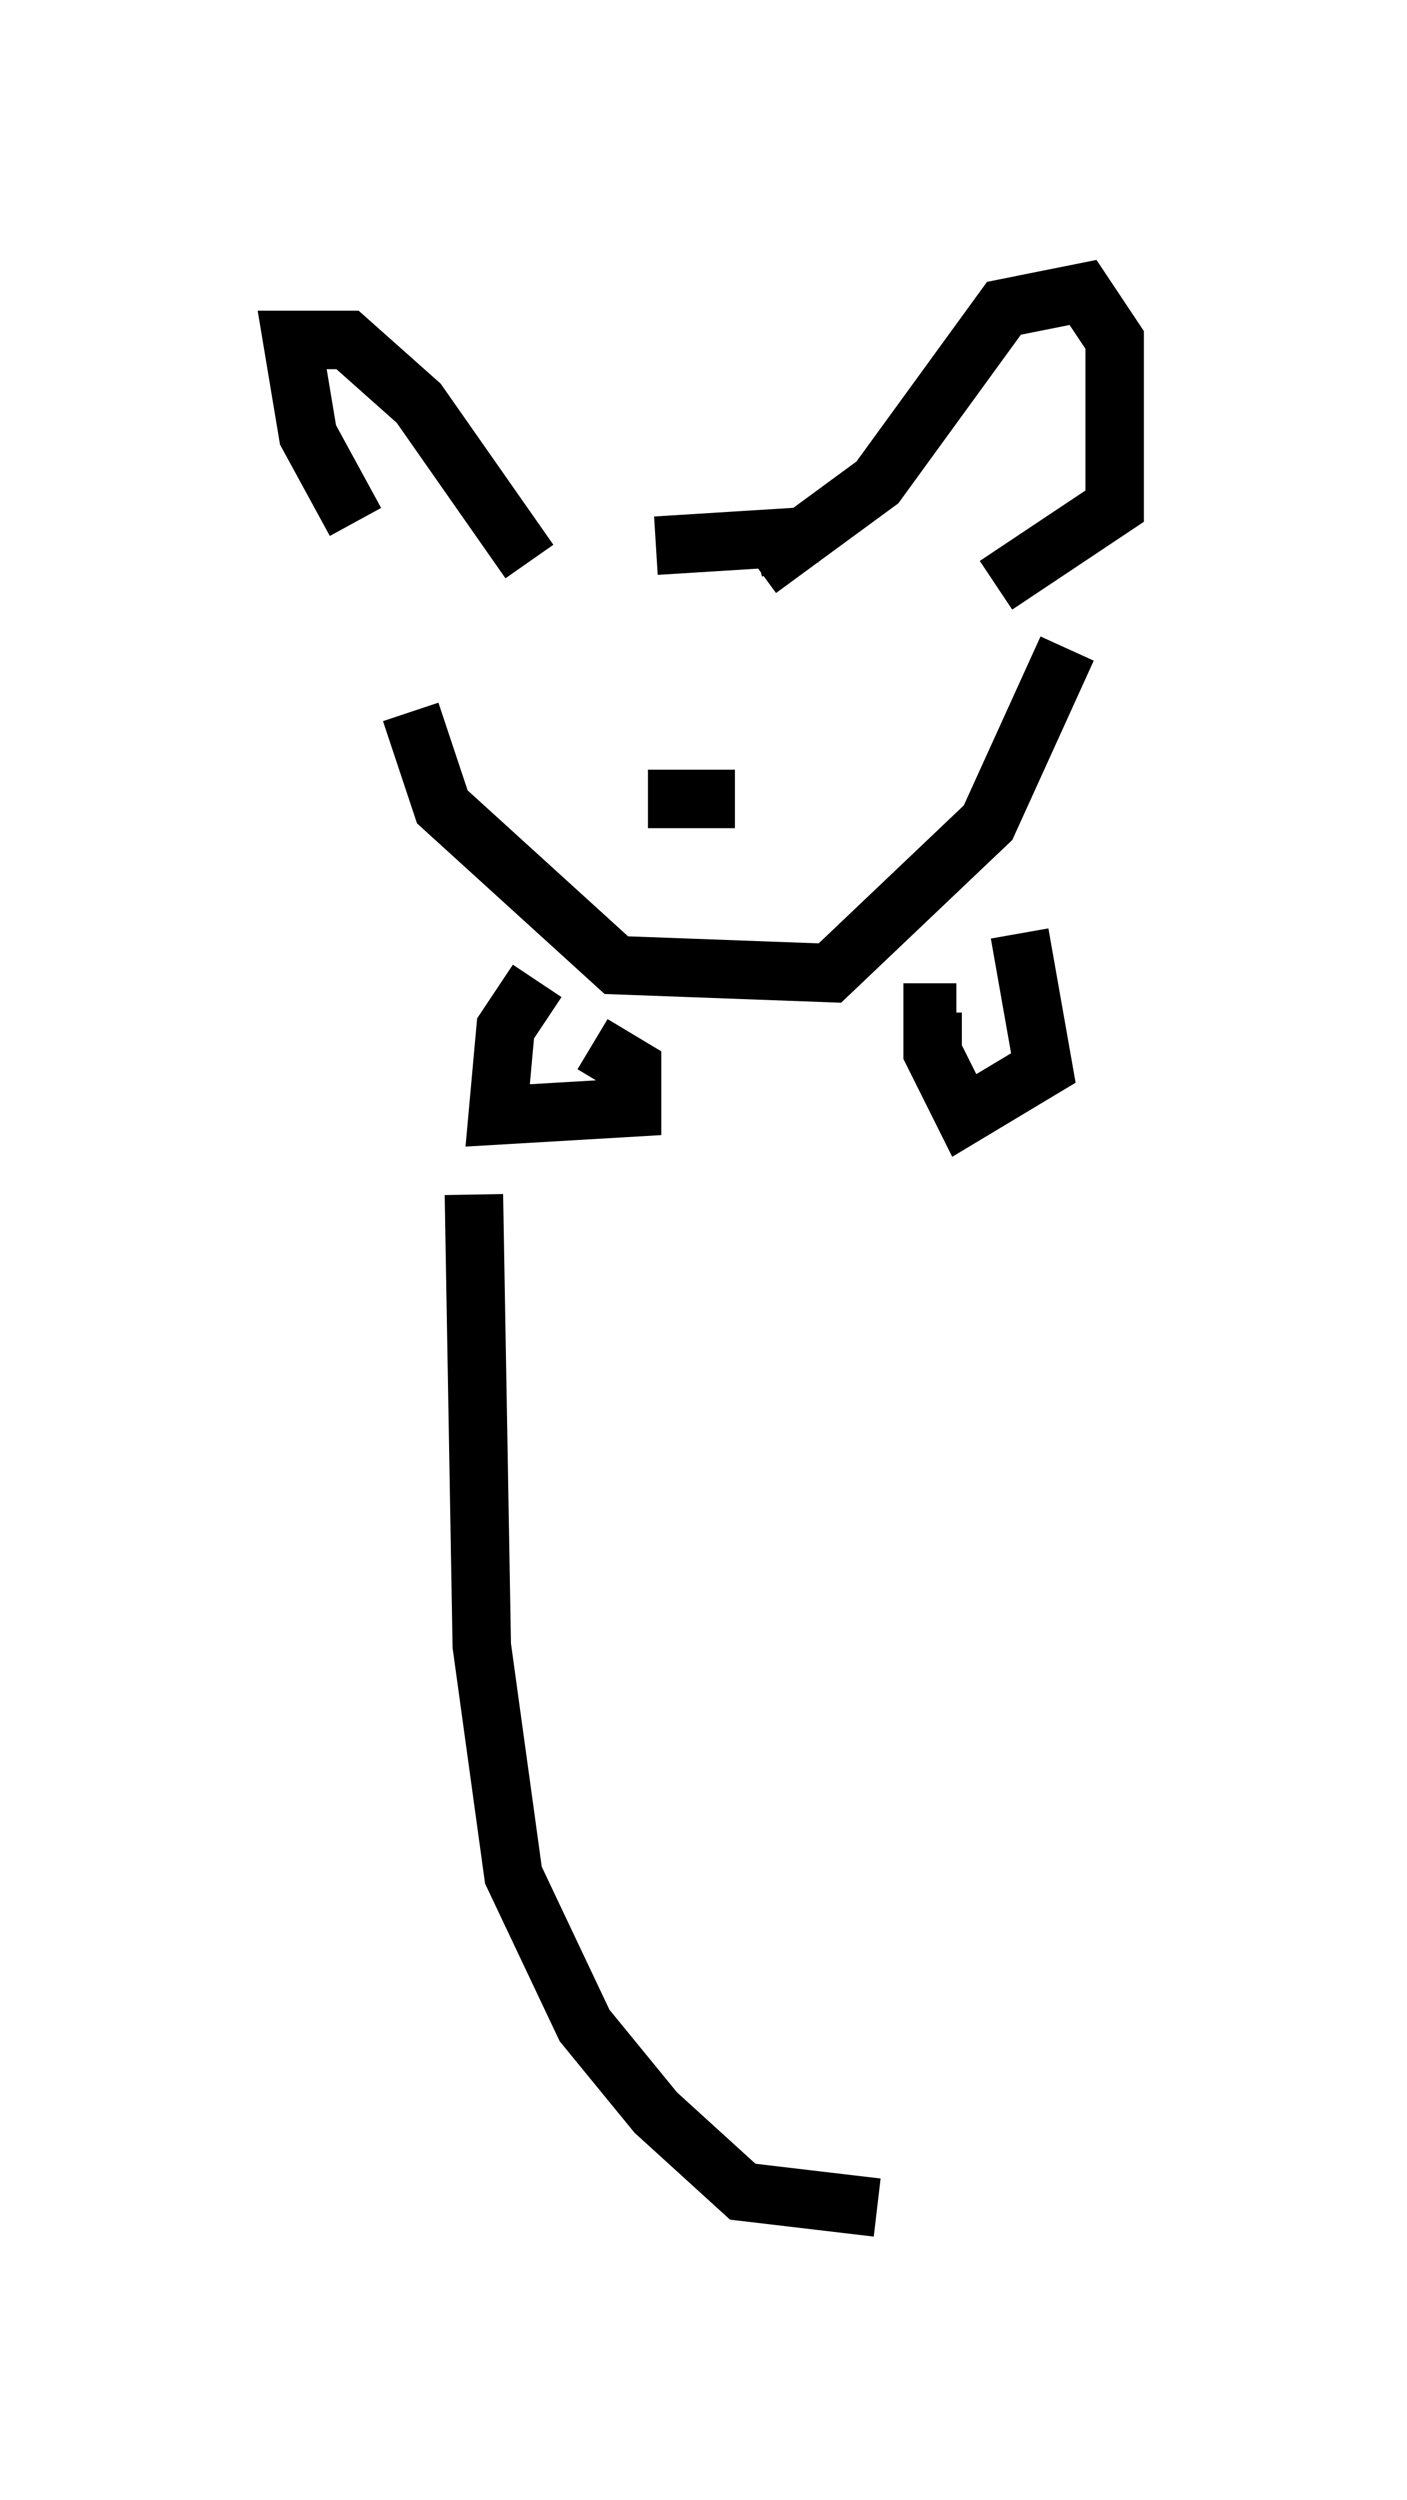 <?xml version="1.0" encoding="utf-8" ?>
<svg baseProfile="full" height="42.747" version="1.1" width="24.073" xmlns="http://www.w3.org/2000/svg" xmlns:ev="http://www.w3.org/2001/xml-events" xmlns:xlink="http://www.w3.org/1999/xlink"><defs /><rect fill="white" height="42.747" width="24.073" x="0" y="0" /><path d="M8.112, 11.36 m-2.03, -2.436 l-0.812, -1.488 -0.271, -1.624 l0.947, 0.0 1.218, 1.083 l1.894, 2.706 m3.924, 0.135 l2.03, -1.488 2.165, -2.977 l1.353, -0.271 0.541, 0.812 l0.0, 2.842 -2.03, 1.353 m-5.819, -0.677 l2.165, -0.135 0.135, 0.541 m-6.495, 2.436 l0.541, 1.624 2.977, 2.706 l3.654, 0.135 2.706, -2.571 l1.353, -2.977 m-7.172, 2.571 l1.488, 0.0 m4.871, 2.3 l0.406, 2.3 -1.353, 0.812 l-0.541, -1.083 0.0, -0.677 l0.406, 0.0 m-7.172, -0.541 l-0.541, 0.812 -0.135, 1.488 l2.3, -0.135 0.0, -0.677 l-0.677, -0.406 m-2.03, 2.571 l0.135, 7.713 0.541, 3.924 l1.218, 2.571 1.218, 1.488 l1.488, 1.353 2.3, 0.271 m3.383, -21.651 " fill="none" stroke="black" stroke-width="1" /></svg>
